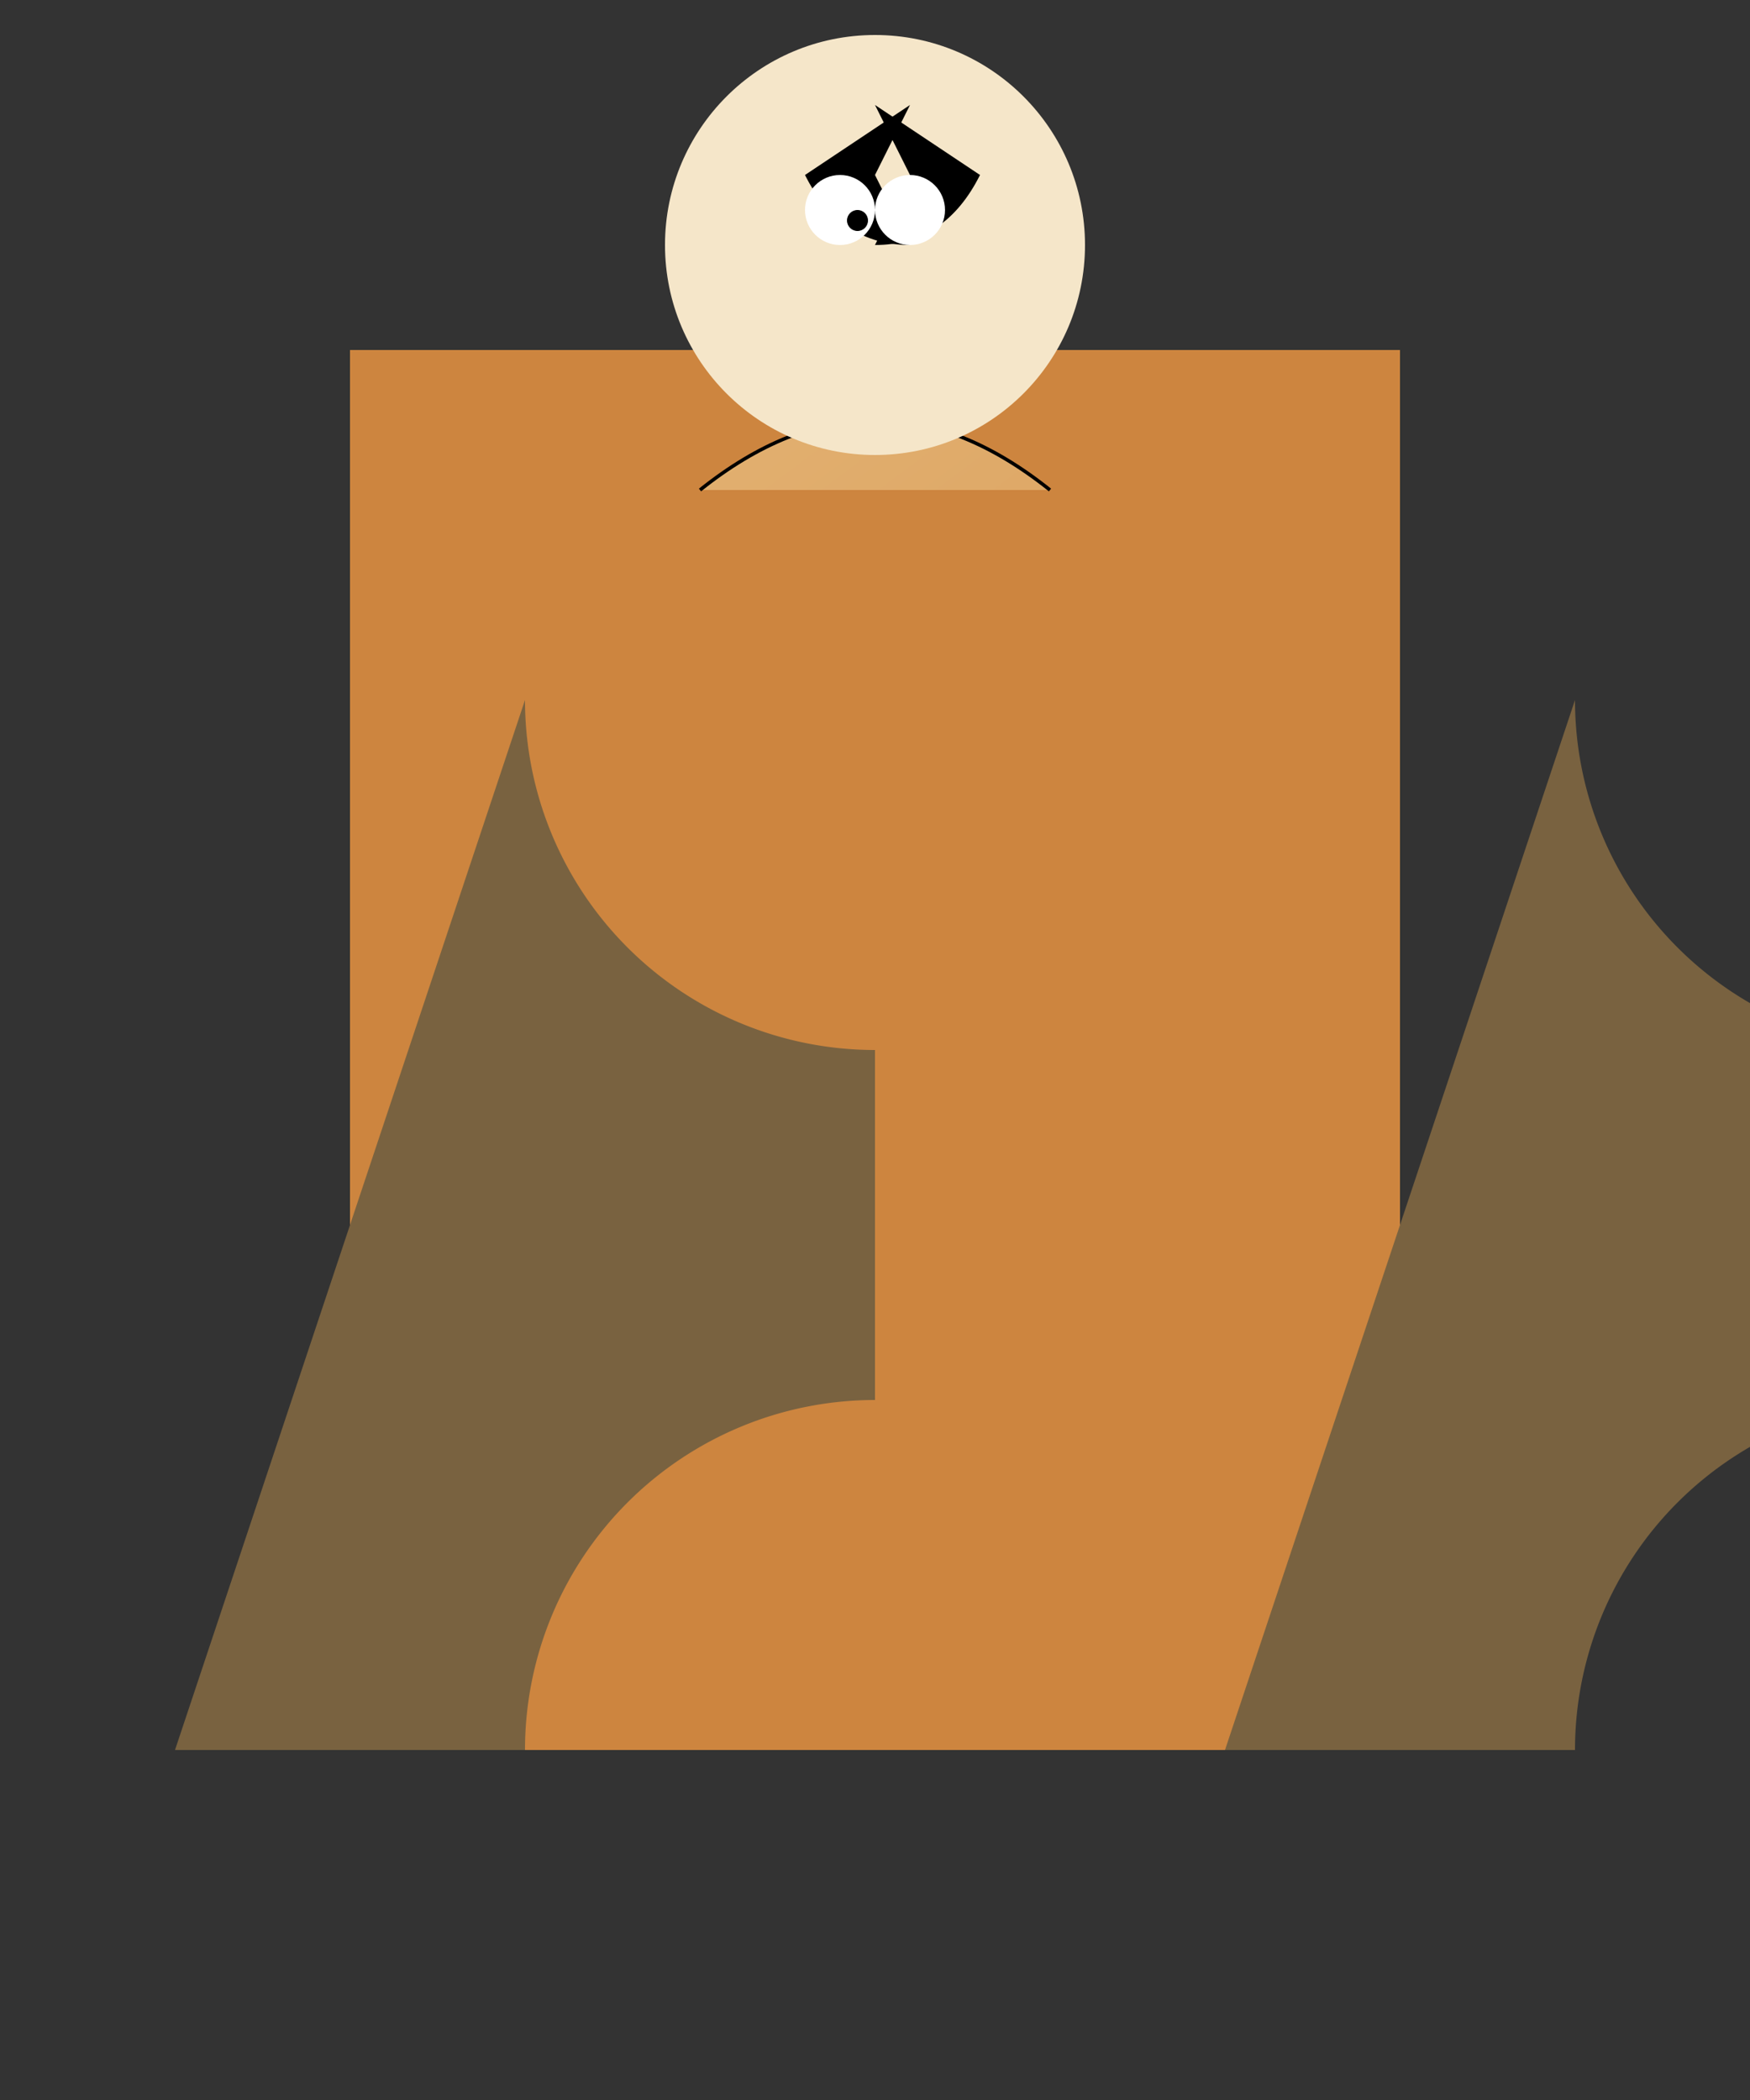 <svg xmlns="http://www.w3.org/2000/svg" viewBox="0 0 500 600">
  <rect x="0" y="0" width="500" height="600" fill="#333333" stroke="none"/>
  <!-- Body -->
  <rect x="100" y="100" width="300" height="400" fill="#CD853F"/>
  <linearGradient id="bodyGrad" gradientUnits="userSpaceOnUse" x1="100" y1="100" x2="400" y2="500">
    <stop offset="0%" stop-color="#E6B879" />
    <stop offset="100%" stop-color="#CD853F" />
  </linearGradient>

  <!-- Neck -->
  <path d="M200,140 Q250,100 300,140" fill="url(#bodyGrad)" stroke="black"/>

  <!-- Head -->
  <circle cx="250" cy="70" r="60" fill="#F5E6C9"/>
  <linearGradient id="headGrad" gradientUnits="userSpaceOnUse" x1="200" y1="50" x2="300" y2="150">
    <stop offset="0%" stop-color="#F5E6C9" />
    <stop offset="100%" stop-color="#E6B879" />
  </linearGradient>

  <!-- Legs -->
  <rect x="100" y="400" width="300" height="200" fill="none"/>
  <path d="M50,500 h100 a100,100 0 0 1 100,-100 v-100 a100,100 0 0 1 -100,-100 z" fill="#796240"/>
  <path d="M350,500 h100 a100,100 0 0 1 100,-100 v-100 a100,100 0 0 1 -100,-100 z" fill="#796240"/>

  <!-- Horns -->
  <path d="M230,50 q10,20 30,20 l-10,-20 10,-20 z" fill="black"/>
  <path d="M280,50 q-10,20 -30,20 l10,-20 -10,-20 z" fill="black"/>

  <!-- Eyes -->
  <circle cx="240" cy="60" r="10" fill="white"/>
  <circle cx="260" cy="60" r="10" fill="white"/>
  <circle cx="245" cy="63" r="3" fill="black"/>

</svg>